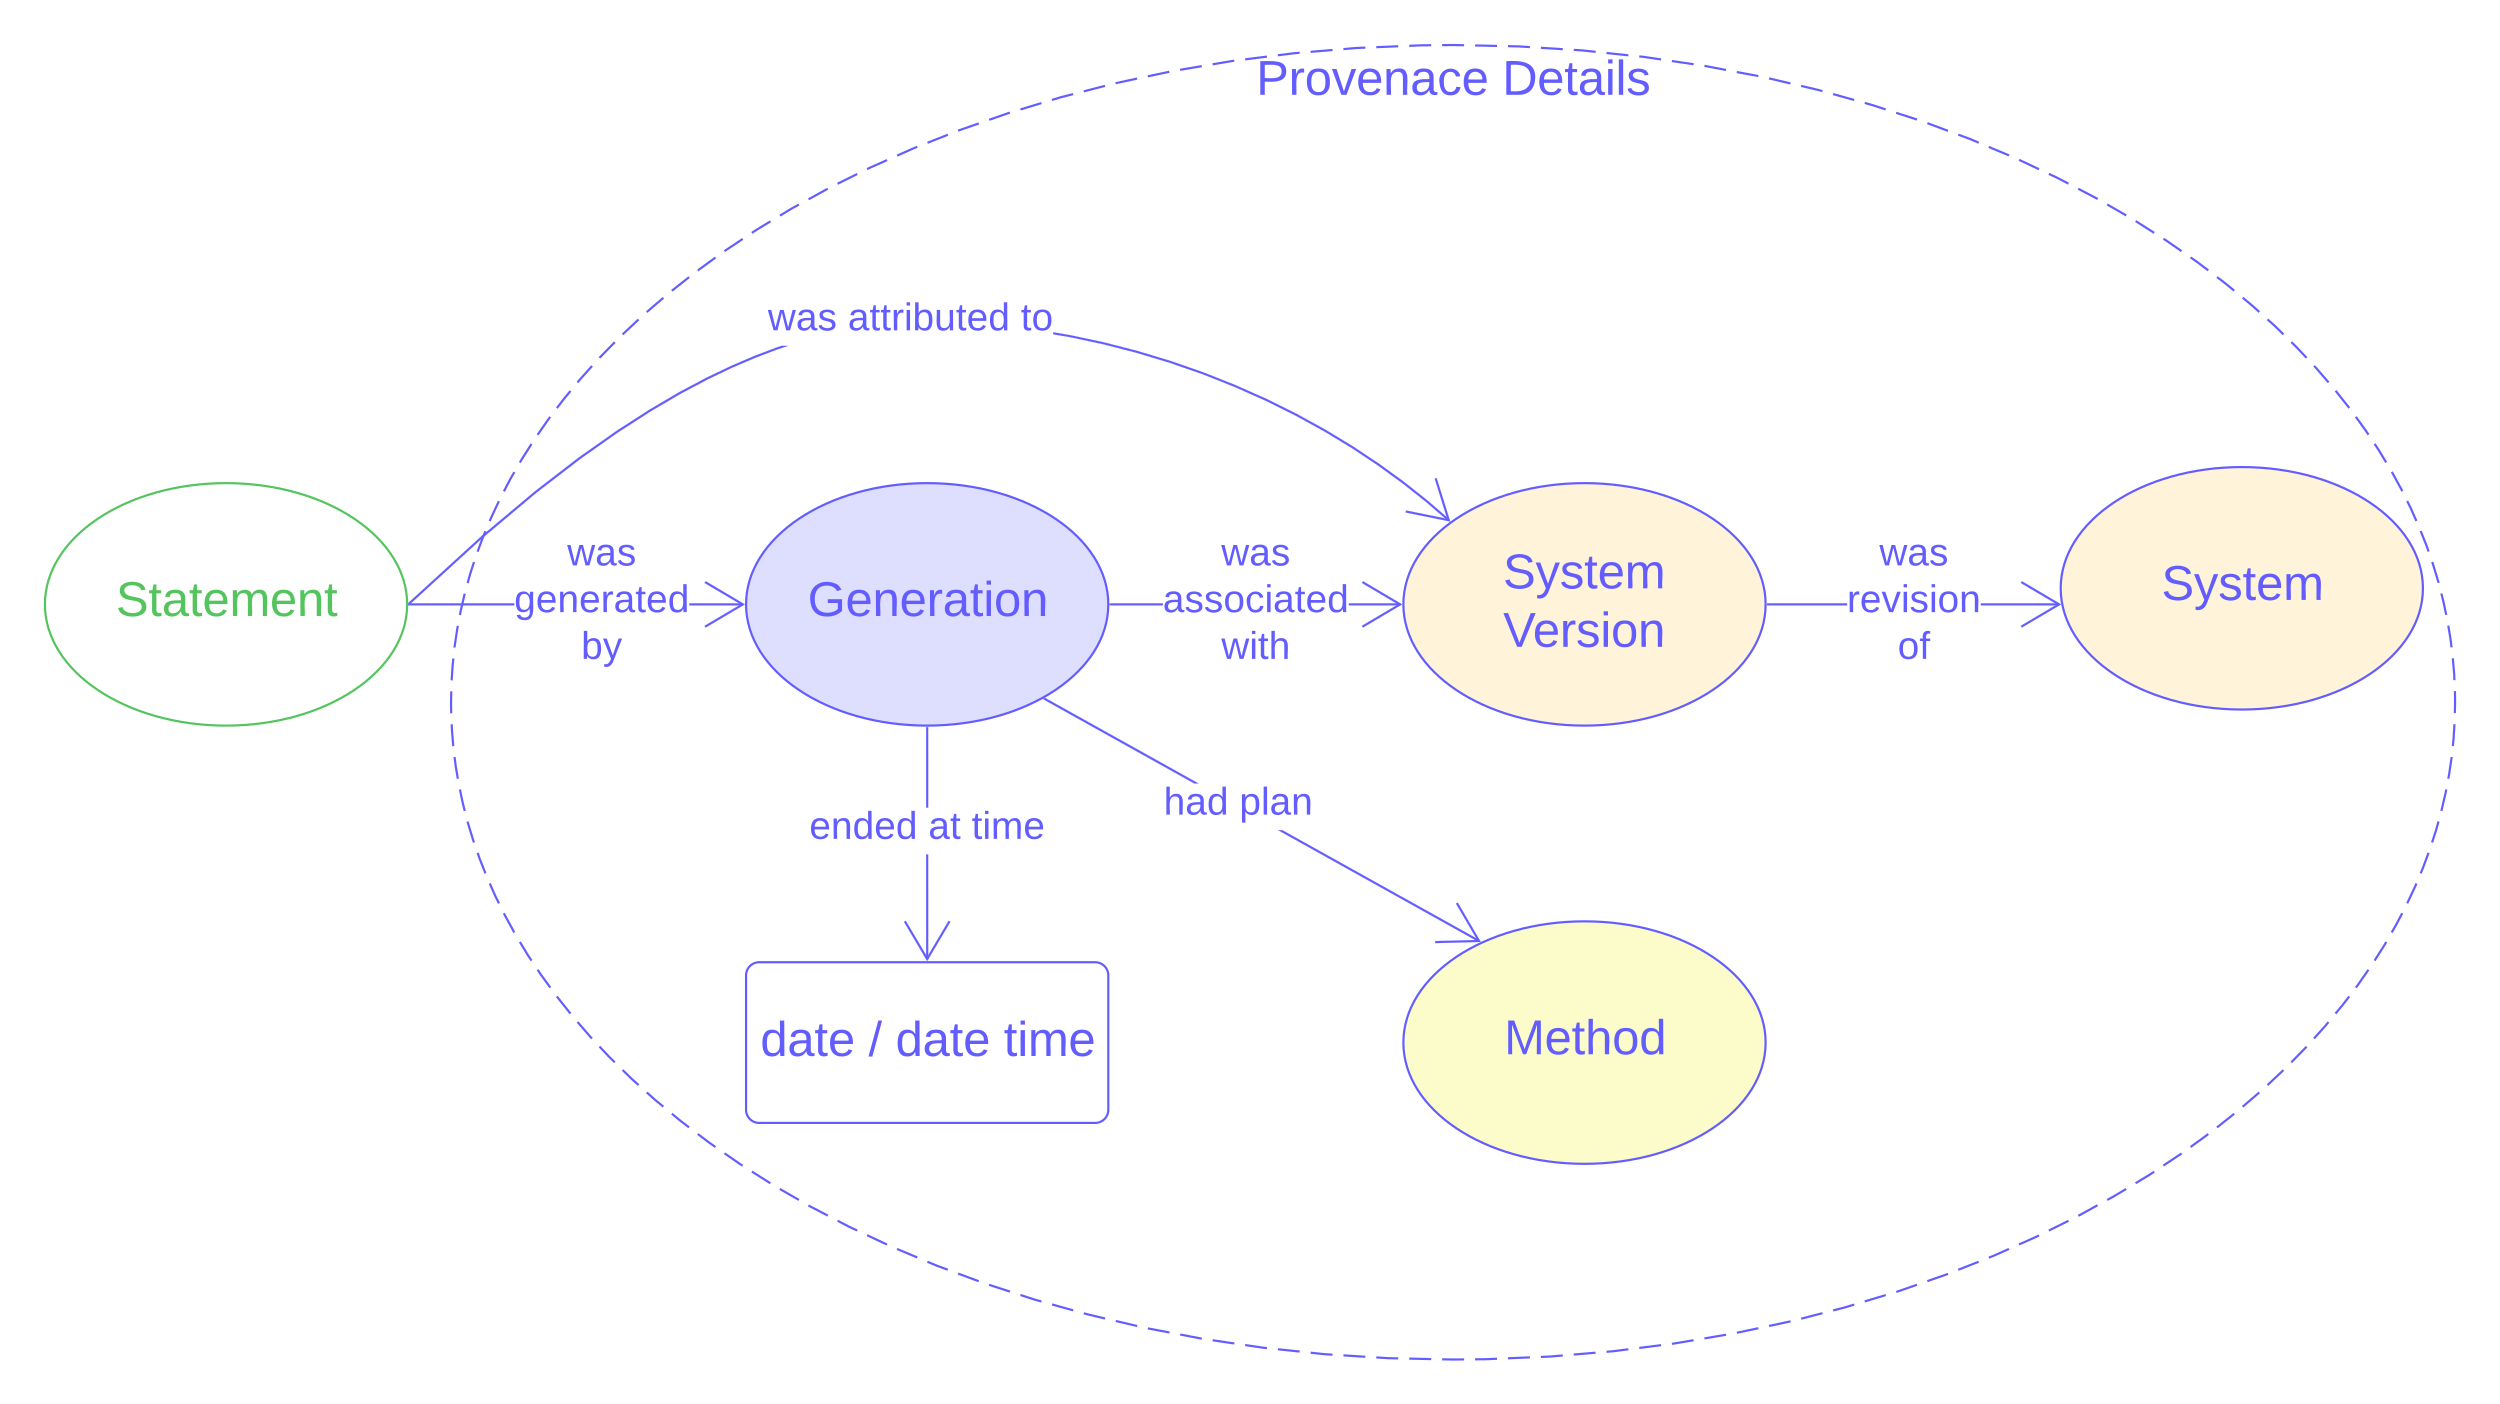 <svg xmlns="http://www.w3.org/2000/svg" xmlns:xlink="http://www.w3.org/1999/xlink" xmlns:lucid="lucid" width="1141" height="641"><g transform="translate(40.5 -59.5)" lucid:page-tab-id="IYA8EoTLDxTh"><path d="M-500 0h2000v1000H-500z" fill="#fff"/><path d="M465.33 335.33c0 30.56-37 55.34-82.66 55.34S300 365.9 300 335.33c0-30.56 37-55.33 82.67-55.33 45.65 0 82.66 24.77 82.66 55.33z" stroke="#635dff" fill="#dedeff"/><use xlink:href="#a" transform="matrix(1,0,0,1,305,285) translate(23.123 55.653)"/><path d="M765.33 535.33c0 30.56-37 55.34-82.66 55.34S600 565.9 600 535.33c0-30.56 37-55.33 82.67-55.33 45.65 0 82.66 24.77 82.66 55.33z" stroke="#635dff" fill="#fcfcca"/><use xlink:href="#b" transform="matrix(1,0,0,1,605,485) translate(40.994 55.653)"/><path d="M383.14 497.26h-.95v-47.8h.94zm0-69.13h-.95v-36.46h.94z" stroke="#635dff" stroke-width=".05" fill="#635dff"/><path d="M382.67 391.17l.47-.02v.53h-.95v-.53z" fill="#635dff"/><path stroke="#635dff" stroke-width=".05" fill="#635dff"/><path d="M382.67 496.25l9.77-16.52.82.48-10.6 17.92-10.58-17.9.8-.5z" stroke="#635dff" stroke-width=".05" fill="#635dff"/><use xlink:href="#c" transform="matrix(1,0,0,1,328.889,428.13) translate(0 14.222)"/><use xlink:href="#d" transform="matrix(1,0,0,1,328.889,428.13) translate(54.321 14.222)"/><use xlink:href="#e" transform="matrix(1,0,0,1,328.889,428.13) translate(74.074 14.222)"/><path d="M300 504.67a6 6 0 0 1 6-6h153.33a6 6 0 0 1 6 6V566a6 6 0 0 1-6 6H306a6 6 0 0 1-6-6z" stroke="#635dff" fill="#fff"/><use xlink:href="#f" transform="matrix(1,0,0,1,305,503.667) translate(1.519 37.778)"/><use xlink:href="#g" transform="matrix(1,0,0,1,305,503.667) translate(50.901 37.778)"/><use xlink:href="#h" transform="matrix(1,0,0,1,305,503.667) translate(63.247 37.778)"/><use xlink:href="#i" transform="matrix(1,0,0,1,305,503.667) translate(112.63 37.778)"/><path d="M765.33 335.33c0 30.56-37 55.34-82.66 55.34S600 365.9 600 335.33c0-30.56 37-55.33 82.67-55.33 45.65 0 82.66 24.77 82.66 55.33z" stroke="#635dff" fill="#fff3d9"/><use xlink:href="#j" transform="matrix(1,0,0,1,605,285) translate(40.499 43.028)"/><use xlink:href="#k" transform="matrix(1,0,0,1,605,285) translate(40.53 69.694)"/><path d="M490.22 335.8h-23.9v-.94h23.9zm108.37 0h-23.5v-.94h23.5z" stroke="#635dff" stroke-width=".05" fill="#635dff"/><path d="M466.35 335.8h-.53v-.94h.53z" fill="#635dff"/><path stroke="#635dff" stroke-width=".05" fill="#635dff"/><path d="M599.45 335.33l-17.9 10.6-.5-.82 16.53-9.77-16.52-9.77.5-.82z" stroke="#635dff" stroke-width=".05" fill="#635dff"/><use xlink:href="#l" transform="matrix(1,0,0,1,490.222,303.333) translate(26.672 14.222)"/><use xlink:href="#m" transform="matrix(1,0,0,1,490.222,303.333) translate(0.005 35.556)"/><use xlink:href="#n" transform="matrix(1,0,0,1,490.222,303.333) translate(26.696 56.889)"/><path d="M194.2 335.8h-47.87v-.94h47.86zm104.4 0h-24.46v-.94h24.45z" stroke="#635dff" stroke-width=".05" fill="#635dff"/><path d="M146.35 335.8h-.53v-.94h.53z" fill="#635dff"/><path stroke="#635dff" stroke-width=".05" fill="#635dff"/><path d="M299.45 335.33l-17.9 10.6-.5-.82 16.53-9.77-16.52-9.77.5-.82z" stroke="#635dff" stroke-width=".05" fill="#635dff"/><use xlink:href="#l" transform="matrix(1,0,0,1,194.188,303.333) translate(24.203 14.222)"/><use xlink:href="#o" transform="matrix(1,0,0,1,194.188,303.333) translate(0.005 35.556)"/><use xlink:href="#p" transform="matrix(1,0,0,1,194.188,303.333) translate(30.598 56.889)"/><path d="M314.1 219.04l-9.8 3.73-10.5 4.48-11.3 5.4-12.3 6.53-13.5 7.92-15.1 9.7-17.16 12.1-20.1 15.46-24.65 20.68-33.17 30.3-.65-.7 33.2-30.32 24.67-20.7 20.12-15.5 17.2-12.1 15.12-9.73 13.54-7.95 12.32-6.54 11.34-5.4 10.53-4.52 9.87-3.73 2.36-.8h3.02zm133.93-6.55l15.34 3.26 15.34 3.94 15.23 4.6 14.96 5.22 14.6 5.8 14.18 6.3 13.67 6.8 13.12 7.22 12.53 7.6 11.93 7.92 11.32 8.23 10.72 8.5 10.1 8.72-.63.7-10.08-8.7-10.7-8.47-11.28-8.2-11.9-7.92-12.5-7.57-13.07-7.2-13.62-6.77-14.14-6.3-14.58-5.8-14.93-5.2-15.17-4.58-15.3-3.94-15.3-3.26-7.66-1.3v-.96z" stroke="#635dff" stroke-width=".05" fill="#635dff"/><path d="M146.53 335.34l-.72.66.03-.67-.02-.62z" fill="#635dff"/><path stroke="#635dff" stroke-width=".05" fill="#635dff"/><path d="M621.4 297.55L601 293.4l.2-.92 18.8 3.82-5.7-18.33.9-.28z" stroke="#635dff" stroke-width=".05" fill="#635dff"/><use xlink:href="#q" transform="matrix(1,0,0,1,309.98,196.031) translate(0 14.222)"/><use xlink:href="#r" transform="matrix(1,0,0,1,309.98,196.031) translate(36.494 14.222)"/><use xlink:href="#s" transform="matrix(1,0,0,1,309.98,196.031) translate(115.407 14.222)"/><path d="M634.8 488.57l-.46.83-91.52-51h1.95zm-128.3-71.5h-1.96l-68.5-38.18.47-.84z" stroke="#635dff" stroke-width=".05" fill="#635dff"/><path d="M436.52 378.06l-.46.83-.7-.4.97-.54z" fill="#635dff"/><path stroke="#635dff" stroke-width=".05" fill="#635dff"/><path d="M635.32 489.4l-20.8.54-.02-.95 19.2-.5-9.7-16.58.83-.48z" stroke="#635dff" stroke-width=".05" fill="#635dff"/><use xlink:href="#t" transform="matrix(1,0,0,1,490.606,417.063) translate(0 14.222)"/><use xlink:href="#u" transform="matrix(1,0,0,1,490.606,417.063) translate(34.568 14.222)"/><path d="M1065.33 328c0 30.56-37 55.33-82.66 55.33S900 358.56 900 328s37-55.33 82.67-55.33c45.65 0 82.66 24.77 82.66 55.33z" stroke="#635dff" fill="#fff3d9"/><g><use xlink:href="#v" transform="matrix(1,0,0,1,905,277.667) translate(40.994 55.653)"/></g><path d="M802.5 335.8h-36.17v-.94h36.15zm96.8 0h-35.73v-.94h35.74z" stroke="#635dff" stroke-width=".05" fill="#635dff"/><path d="M766.35 335.8h-.53v-.94h.53z" fill="#635dff"/><path stroke="#635dff" stroke-width=".05" fill="#635dff"/><path d="M900.17 335.33l-17.9 10.6-.5-.82 16.54-9.77-16.52-9.77.5-.82z" stroke="#635dff" stroke-width=".05" fill="#635dff"/><g><use xlink:href="#w" transform="matrix(1,0,0,1,802.485,303.333) translate(14.77 14.222)"/><use xlink:href="#x" transform="matrix(1,0,0,1,802.485,303.333) translate(0.005 35.556)"/><use xlink:href="#y" transform="matrix(1,0,0,1,802.485,303.333) translate(23.141 56.889)"/></g><path d="M1080 380c0 165.68-204.75 300-457.33 300-252.58 0-457.34-134.32-457.34-300 0-165.7 204.76-300 457.34-300C875.25 80 1080 214.3 1080 380z" fill-opacity="0"/><path d="M1079.72 390.02l-.42 6.75-.34 3.24m-.53 5v.12l-1.24 8.34-.3 1.43m-.93 4.92l-.38 2-1.83 7.77m-1.32 4.82l-1.17 4.2-1.76 5.4m-1.62 4.73l-2.56 6.9-1.03 2.45m-1.94 4.62l-.64 1.54-3.56 7.55m-2.27 4.48l-2.9 5.5-1.9 3.3m-2.5 4.34l-.75 1.3-4.57 7.2m-2.8 4.16l-4.74 6.84-1.02 1.34m-3.03 4l-3 3.94-3.24 3.9m-3.2 3.86l-1.36 1.65-5.27 5.87m-3.36 3.72l-7 7.15m-3.57 3.53l-7.3 6.86m-3.73 3.35l-7.6 6.53m-3.85 3.2l-7.85 6.22m-3.97 3.05l-8.1 5.9m-4.07 2.93l-8.35 5.55m-4.17 2.77l-2.1 1.4-6.4 3.88m-4.3 2.6l-5.22 3.15-3.43 1.9m-4.4 2.4l-8.77 4.83m-4.48 2.26l-8.98 4.46m-4.5 2.22l-1.18.6-7.94 3.53m-4.58 2.03l-7.35 3.28-1.83.72m-4.66 1.85l-9.32 3.68m-4.66 1.85l-.72.28-8.73 3.04m-4.74 1.65L825.4 649l-.44.13m-4.8 1.44l-9.6 2.9m-4.78 1.44l-4.15 1.26-5.5 1.42m-4.86 1.25l-9.7 2.5m-4.86 1.23h-.02l-9.78 2.1m-4.9 1.03l-9.8 2.07m-4.93.9l-9.88 1.67m-4.94.84l-8.9 1.5-1 .13m-4.96.63l-9.94 1.26m-4.98.62l-7.08.9-2.87.23m-5 .42l-9.98.84m-5 .42l-5.87.5-4.12.17m-5 .2l-10.02.42m-5 .2l-5.2.23-4.8.04m-5.02.05l-5 .05h-.02l-5-.1m-5-.1l-10.03-.22m-5-.1l-4.58-.1-5.44-.34m-5-.3l-10-.64m-5-.32l-3.6-.22-6.37-.67m-5-.54l-9.95-1.04m-5-.53l-2.02-.22-7.9-1.17m-4.95-.72l-9.9-1.46m-4.96-.74l-9.84-1.88m-4.92-.94l-9.85-1.87m-4.9-1.08l-9.75-2.3m-4.88-1.13l-7.77-1.84-1.96-.55m-4.83-1.33l-9.65-2.7m-4.84-1.34l-3.1-.87-6.47-2.1m-4.77-1.55l-9.54-3.08m-4.74-1.65l-9.4-3.5m-4.7-1.74l-5.38-2-3.94-1.65m-4.6-1.95l-9.25-3.88m-4.6-2.02l-9.07-4.26m-4.53-2.14l-3.75-1.76-5.2-2.72m-4.45-2.32l-8.22-4.3-.65-.37m-4.34-2.5l-8.7-5m-4.3-2.58l-8.45-5.37m-4.23-2.67l-1.2-.77-7.07-4.9m-4.1-2.86l-2.93-2.03-5.15-3.9m-4-3.03l-3.8-2.9-4.04-3.33m-3.86-3.2l-3.95-3.25-3.64-3.28m-3.73-3.35l-3.47-3.12-3.82-3.75m-3.58-3.5l-2.48-2.43-4.5-4.78m-3.42-3.65l-1.07-1.15-5.52-6.4m-3.24-3.82l-6.23-7.85m-2.96-4.03l-4.32-5.94-1.48-2.22m-2.78-4.17l-1.8-2.7-3.5-5.8m-2.55-4.3l-4.24-7.74-.54-1.07m-2.22-4.5l-1.6-3.2-2.62-5.9m-1.96-4.6l-2.67-6.75-.9-2.6m-1.66-4.74l-.42-1.16-2.54-8.4m-1.24-4.86l-.93-3.6-1.3-6.17m-.94-4.9l-.95-5.62-.54-4.3m-.6-4.97l-.6-7.42-.12-2.56m-.2-5l-.04-.82-.05-4.2.1-5m.18-5.02l.44-6.75.34-3.24m.52-5v-.12l1.25-8.34.27-1.43m.94-4.92l.38-2 1.82-7.77m1.33-4.82l1.16-4.2 1.75-5.4m1.63-4.73l2.56-6.9 1.03-2.45m1.94-4.62l.65-1.54 3.55-7.55m2.28-4.48l2.88-5.5 1.9-3.3m2.5-4.34l.76-1.3 4.56-7.2m2.78-4.16l4.75-6.84 1.02-1.34m3.03-4l3-3.94 3.22-3.9m3.2-3.86l1.36-1.65 5.28-5.87m3.37-3.72l7-7.15m3.56-3.53l7.3-6.86m3.73-3.35l7.6-6.53m3.85-3.2l7.87-6.22m3.97-3.05l8.1-5.9m4.06-2.93l8.35-5.55m4.18-2.77l2.1-1.4 6.4-3.88m4.3-2.6l5.22-3.15 3.43-1.9m4.4-2.4l8.78-4.83m4.47-2.26l8.98-4.46m4.5-2.22l1.2-.6 7.93-3.53m4.58-2.03l7.36-3.28 1.84-.72m4.66-1.85l9.3-3.68m4.67-1.85l.72-.28 8.74-3.04m4.72-1.65l9.04-3.15.43-.13m4.8-1.44l9.58-2.9m4.8-1.45l4.14-1.25 5.52-1.4m4.85-1.26l9.7-2.5m4.85-1.23h.03l9.77-2.1m4.9-1.03l9.8-2.07m4.93-.9l9.9-1.67m4.93-.84l8.9-1.5 1-.13m4.97-.63l9.94-1.26m4.98-.6l7.1-.9 2.85-.25m5-.42l9.98-.84m5-.42l5.88-.5 4.12-.17m5-.2l10.02-.42m5-.2l5.2-.22 4.83-.05m5-.05l5.02-.05 5 .1m5.02.1l10 .22m5 .1l4.58.1 5.44.34m5 .32l10 .62m5 .32l3.6.22 6.4.67m4.97.54l9.96 1.05m4.98.5l2.03.22 7.9 1.17m4.95.72l9.92 1.46m4.95.74l9.84 1.88m4.92.94L762 94.2m4.9 1.08l9.75 2.3m4.88 1.14l7.77 1.82 1.97.54m4.82 1.35l9.65 2.7m4.82 1.34l3.1.87 6.47 2.1m4.77 1.55l9.54 3.08m4.73 1.65l9.4 3.5m4.7 1.74l5.4 2 3.92 1.66m4.6 1.94l9.25 3.88m4.58 2.02l9.07 4.26m4.53 2.14l3.75 1.76 5.2 2.72m4.45 2.32l8.22 4.3.65.37m4.34 2.5l8.68 5m4.3 2.58l8.47 5.37m4.22 2.67l1.2.77 7.06 4.9m4.12 2.86l2.92 2.03 5.15 3.9m4 3.03l3.8 2.9 4.04 3.33m3.87 3.2l3.94 3.25 3.65 3.28m3.73 3.35l3.47 3.12 3.82 3.75m3.6 3.5l2.46 2.43 4.5 4.78m3.42 3.65l1.08 1.15 5.52 6.4m3.24 3.82l6.22 7.85m2.98 4.03l4.3 5.94 1.5 2.22m2.77 4.17l1.8 2.7 3.5 5.8m2.56 4.3l4.25 7.74.53 1.07m2.24 4.5l1.6 3.2 2.6 5.9m1.97 4.6l2.7 6.75.9 2.6m1.64 4.74l.4 1.16 2.55 8.4m1.24 4.86l.92 3.6 1.3 6.17m.94 4.9l.95 5.62.54 4.3m.58 4.97l.63 7.42.1 2.56m.22 5l.04.82.04 4.2-.1 5" stroke="#635dff" fill="none"/><g><use xlink:href="#z" transform="matrix(1,0,0,1,170.333,85) translate(362.505 17.778)"/><use xlink:href="#A" transform="matrix(1,0,0,1,170.333,85) translate(474.789 17.778)"/></g><path d="M145.33 335.33c0 30.56-37 55.34-82.66 55.34S-20 365.9-20 335.33C-20 304.77 17 280 62.67 280c45.65 0 82.66 24.77 82.66 55.33z" stroke="#54c45e" fill-opacity="0"/><g><use xlink:href="#B" transform="matrix(1,0,0,1,-15,285) translate(27.414 55.653)"/></g><defs><path fill="#635dff" d="M143 4C61 4 22-44 18-125c-5-107 100-154 193-111 17 8 29 25 37 43l-32 9c-13-25-37-40-76-40-61 0-88 39-88 99 0 61 29 100 91 101 35 0 62-11 79-27v-45h-74v-28h105v86C228-13 192 4 143 4" id="C"/><path fill="#635dff" d="M100-194c63 0 86 42 84 106H49c0 40 14 67 53 68 26 1 43-12 49-29l28 8c-11 28-37 45-77 45C44 4 14-33 15-96c1-61 26-98 85-98zm52 81c6-60-76-77-97-28-3 7-6 17-6 28h103" id="D"/><path fill="#635dff" d="M117-194c89-4 53 116 60 194h-32v-121c0-31-8-49-39-48C34-167 62-67 57 0H25l-1-190h30c1 10-1 24 2 32 11-22 29-35 61-36" id="E"/><path fill="#635dff" d="M114-163C36-179 61-72 57 0H25l-1-190h30c1 12-1 29 2 39 6-27 23-49 58-41v29" id="F"/><path fill="#635dff" d="M141-36C126-15 110 5 73 4 37 3 15-17 15-53c-1-64 63-63 125-63 3-35-9-54-41-54-24 1-41 7-42 31l-33-3c5-37 33-52 76-52 45 0 72 20 72 64v82c-1 20 7 32 28 27v20c-31 9-61-2-59-35zM48-53c0 20 12 33 32 33 41-3 63-29 60-74-43 2-92-5-92 41" id="G"/><path fill="#635dff" d="M59-47c-2 24 18 29 38 22v24C64 9 27 4 27-40v-127H5v-23h24l9-43h21v43h35v23H59v120" id="H"/><path fill="#635dff" d="M24-231v-30h32v30H24zM24 0v-190h32V0H24" id="I"/><path fill="#635dff" d="M100-194c62-1 85 37 85 99 1 63-27 99-86 99S16-35 15-95c0-66 28-99 85-99zM99-20c44 1 53-31 53-75 0-43-8-75-51-75s-53 32-53 75 10 74 51 75" id="J"/><g id="a"><use transform="matrix(0.062,0,0,0.062,0,0)" xlink:href="#C"/><use transform="matrix(0.062,0,0,0.062,17.284,0)" xlink:href="#D"/><use transform="matrix(0.062,0,0,0.062,29.63,0)" xlink:href="#E"/><use transform="matrix(0.062,0,0,0.062,41.975,0)" xlink:href="#D"/><use transform="matrix(0.062,0,0,0.062,54.321,0)" xlink:href="#F"/><use transform="matrix(0.062,0,0,0.062,61.667,0)" xlink:href="#G"/><use transform="matrix(0.062,0,0,0.062,74.012,0)" xlink:href="#H"/><use transform="matrix(0.062,0,0,0.062,80.185,0)" xlink:href="#I"/><use transform="matrix(0.062,0,0,0.062,85.062,0)" xlink:href="#J"/><use transform="matrix(0.062,0,0,0.062,97.407,0)" xlink:href="#E"/></g><path fill="#635dff" d="M240 0l2-218c-23 76-54 145-80 218h-23L58-218 59 0H30v-248h44l77 211c21-75 51-140 76-211h43V0h-30" id="K"/><path fill="#635dff" d="M106-169C34-169 62-67 57 0H25v-261h32l-1 103c12-21 28-36 61-36 89 0 53 116 60 194h-32v-121c2-32-8-49-39-48" id="L"/><path fill="#635dff" d="M85-194c31 0 48 13 60 33l-1-100h32l1 261h-30c-2-10 0-23-3-31C134-8 116 4 85 4 32 4 16-35 15-94c0-66 23-100 70-100zm9 24c-40 0-46 34-46 75 0 40 6 74 45 74 42 0 51-32 51-76 0-42-9-74-50-73" id="M"/><g id="b"><use transform="matrix(0.062,0,0,0.062,0,0)" xlink:href="#K"/><use transform="matrix(0.062,0,0,0.062,18.457,0)" xlink:href="#D"/><use transform="matrix(0.062,0,0,0.062,30.802,0)" xlink:href="#H"/><use transform="matrix(0.062,0,0,0.062,36.975,0)" xlink:href="#L"/><use transform="matrix(0.062,0,0,0.062,49.321,0)" xlink:href="#J"/><use transform="matrix(0.062,0,0,0.062,61.667,0)" xlink:href="#M"/></g><g id="c"><use transform="matrix(0.049,0,0,0.049,0,0)" xlink:href="#D"/><use transform="matrix(0.049,0,0,0.049,9.877,0)" xlink:href="#E"/><use transform="matrix(0.049,0,0,0.049,19.753,0)" xlink:href="#M"/><use transform="matrix(0.049,0,0,0.049,29.63,0)" xlink:href="#D"/><use transform="matrix(0.049,0,0,0.049,39.506,0)" xlink:href="#M"/></g><g id="d"><use transform="matrix(0.049,0,0,0.049,0,0)" xlink:href="#G"/><use transform="matrix(0.049,0,0,0.049,9.877,0)" xlink:href="#H"/></g><path fill="#635dff" d="M210-169c-67 3-38 105-44 169h-31v-121c0-29-5-50-35-48C34-165 62-65 56 0H25l-1-190h30c1 10-1 24 2 32 10-44 99-50 107 0 11-21 27-35 58-36 85-2 47 119 55 194h-31v-121c0-29-5-49-35-48" id="N"/><g id="e"><use transform="matrix(0.049,0,0,0.049,0,0)" xlink:href="#H"/><use transform="matrix(0.049,0,0,0.049,4.938,0)" xlink:href="#I"/><use transform="matrix(0.049,0,0,0.049,8.84,0)" xlink:href="#N"/><use transform="matrix(0.049,0,0,0.049,23.605,0)" xlink:href="#D"/></g><g id="f"><use transform="matrix(0.062,0,0,0.062,0,0)" xlink:href="#M"/><use transform="matrix(0.062,0,0,0.062,12.346,0)" xlink:href="#G"/><use transform="matrix(0.062,0,0,0.062,24.691,0)" xlink:href="#H"/><use transform="matrix(0.062,0,0,0.062,30.864,0)" xlink:href="#D"/></g><path fill="#635dff" d="M0 4l72-265h28L28 4H0" id="O"/><use transform="matrix(0.062,0,0,0.062,0,0)" xlink:href="#O" id="g"/><g id="h"><use transform="matrix(0.062,0,0,0.062,0,0)" xlink:href="#M"/><use transform="matrix(0.062,0,0,0.062,12.346,0)" xlink:href="#G"/><use transform="matrix(0.062,0,0,0.062,24.691,0)" xlink:href="#H"/><use transform="matrix(0.062,0,0,0.062,30.864,0)" xlink:href="#D"/></g><g id="i"><use transform="matrix(0.062,0,0,0.062,0,0)" xlink:href="#H"/><use transform="matrix(0.062,0,0,0.062,6.173,0)" xlink:href="#I"/><use transform="matrix(0.062,0,0,0.062,11.049,0)" xlink:href="#N"/><use transform="matrix(0.062,0,0,0.062,29.506,0)" xlink:href="#D"/></g><path fill="#635dff" d="M185-189c-5-48-123-54-124 2 14 75 158 14 163 119 3 78-121 87-175 55-17-10-28-26-33-46l33-7c5 56 141 63 141-1 0-78-155-14-162-118-5-82 145-84 179-34 5 7 8 16 11 25" id="P"/><path fill="#635dff" d="M179-190L93 31C79 59 56 82 12 73V49c39 6 53-20 64-50L1-190h34L92-34l54-156h33" id="Q"/><path fill="#635dff" d="M135-143c-3-34-86-38-87 0 15 53 115 12 119 90S17 21 10-45l28-5c4 36 97 45 98 0-10-56-113-15-118-90-4-57 82-63 122-42 12 7 21 19 24 35" id="R"/><g id="j"><use transform="matrix(0.062,0,0,0.062,0,0)" xlink:href="#P"/><use transform="matrix(0.062,0,0,0.062,14.815,0)" xlink:href="#Q"/><use transform="matrix(0.062,0,0,0.062,25.926,0)" xlink:href="#R"/><use transform="matrix(0.062,0,0,0.062,37.037,0)" xlink:href="#H"/><use transform="matrix(0.062,0,0,0.062,43.21,0)" xlink:href="#D"/><use transform="matrix(0.062,0,0,0.062,55.556,0)" xlink:href="#N"/></g><path fill="#635dff" d="M137 0h-34L2-248h35l83 218 83-218h36" id="S"/><g id="k"><use transform="matrix(0.062,0,0,0.062,0,0)" xlink:href="#S"/><use transform="matrix(0.062,0,0,0.062,13.58,0)" xlink:href="#D"/><use transform="matrix(0.062,0,0,0.062,25.926,0)" xlink:href="#F"/><use transform="matrix(0.062,0,0,0.062,33.272,0)" xlink:href="#R"/><use transform="matrix(0.062,0,0,0.062,44.383,0)" xlink:href="#I"/><use transform="matrix(0.062,0,0,0.062,49.259,0)" xlink:href="#J"/><use transform="matrix(0.062,0,0,0.062,61.605,0)" xlink:href="#E"/></g><path fill="#635dff" d="M206 0h-36l-40-164L89 0H53L-1-190h32L70-26l43-164h34l41 164 42-164h31" id="T"/><g id="l"><use transform="matrix(0.049,0,0,0.049,0,0)" xlink:href="#T"/><use transform="matrix(0.049,0,0,0.049,12.79,0)" xlink:href="#G"/><use transform="matrix(0.049,0,0,0.049,22.667,0)" xlink:href="#R"/></g><path fill="#635dff" d="M96-169c-40 0-48 33-48 73s9 75 48 75c24 0 41-14 43-38l32 2c-6 37-31 61-74 61-59 0-76-41-82-99-10-93 101-131 147-64 4 7 5 14 7 22l-32 3c-4-21-16-35-41-35" id="U"/><g id="m"><use transform="matrix(0.049,0,0,0.049,0,0)" xlink:href="#G"/><use transform="matrix(0.049,0,0,0.049,9.877,0)" xlink:href="#R"/><use transform="matrix(0.049,0,0,0.049,18.765,0)" xlink:href="#R"/><use transform="matrix(0.049,0,0,0.049,27.654,0)" xlink:href="#J"/><use transform="matrix(0.049,0,0,0.049,37.531,0)" xlink:href="#U"/><use transform="matrix(0.049,0,0,0.049,46.42,0)" xlink:href="#I"/><use transform="matrix(0.049,0,0,0.049,50.321,0)" xlink:href="#G"/><use transform="matrix(0.049,0,0,0.049,60.198,0)" xlink:href="#H"/><use transform="matrix(0.049,0,0,0.049,65.136,0)" xlink:href="#D"/><use transform="matrix(0.049,0,0,0.049,75.012,0)" xlink:href="#M"/></g><g id="n"><use transform="matrix(0.049,0,0,0.049,0,0)" xlink:href="#T"/><use transform="matrix(0.049,0,0,0.049,12.79,0)" xlink:href="#I"/><use transform="matrix(0.049,0,0,0.049,16.691,0)" xlink:href="#H"/><use transform="matrix(0.049,0,0,0.049,21.63,0)" xlink:href="#L"/></g><path fill="#635dff" d="M177-190C167-65 218 103 67 71c-23-6-38-20-44-43l32-5c15 47 100 32 89-28v-30C133-14 115 1 83 1 29 1 15-40 15-95c0-56 16-97 71-98 29-1 48 16 59 35 1-10 0-23 2-32h30zM94-22c36 0 50-32 50-73 0-42-14-75-50-75-39 0-46 34-46 75s6 73 46 73" id="V"/><g id="o"><use transform="matrix(0.049,0,0,0.049,0,0)" xlink:href="#V"/><use transform="matrix(0.049,0,0,0.049,9.877,0)" xlink:href="#D"/><use transform="matrix(0.049,0,0,0.049,19.753,0)" xlink:href="#E"/><use transform="matrix(0.049,0,0,0.049,29.63,0)" xlink:href="#D"/><use transform="matrix(0.049,0,0,0.049,39.506,0)" xlink:href="#F"/><use transform="matrix(0.049,0,0,0.049,45.383,0)" xlink:href="#G"/><use transform="matrix(0.049,0,0,0.049,55.259,0)" xlink:href="#H"/><use transform="matrix(0.049,0,0,0.049,60.198,0)" xlink:href="#D"/><use transform="matrix(0.049,0,0,0.049,70.074,0)" xlink:href="#M"/></g><path fill="#635dff" d="M115-194c53 0 69 39 70 98 0 66-23 100-70 100C84 3 66-7 56-30L54 0H23l1-261h32v101c10-23 28-34 59-34zm-8 174c40 0 45-34 45-75 0-40-5-75-45-74-42 0-51 32-51 76 0 43 10 73 51 73" id="W"/><g id="p"><use transform="matrix(0.049,0,0,0.049,0,0)" xlink:href="#W"/><use transform="matrix(0.049,0,0,0.049,9.877,0)" xlink:href="#Q"/></g><g id="q"><use transform="matrix(0.049,0,0,0.049,0,0)" xlink:href="#T"/><use transform="matrix(0.049,0,0,0.049,12.79,0)" xlink:href="#G"/><use transform="matrix(0.049,0,0,0.049,22.667,0)" xlink:href="#R"/></g><path fill="#635dff" d="M84 4C-5 8 30-112 23-190h32v120c0 31 7 50 39 49 72-2 45-101 50-169h31l1 190h-30c-1-10 1-25-2-33-11 22-28 36-60 37" id="X"/><g id="r"><use transform="matrix(0.049,0,0,0.049,0,0)" xlink:href="#G"/><use transform="matrix(0.049,0,0,0.049,9.877,0)" xlink:href="#H"/><use transform="matrix(0.049,0,0,0.049,14.815,0)" xlink:href="#H"/><use transform="matrix(0.049,0,0,0.049,19.753,0)" xlink:href="#F"/><use transform="matrix(0.049,0,0,0.049,25.63,0)" xlink:href="#I"/><use transform="matrix(0.049,0,0,0.049,29.531,0)" xlink:href="#W"/><use transform="matrix(0.049,0,0,0.049,39.407,0)" xlink:href="#X"/><use transform="matrix(0.049,0,0,0.049,49.284,0)" xlink:href="#H"/><use transform="matrix(0.049,0,0,0.049,54.222,0)" xlink:href="#D"/><use transform="matrix(0.049,0,0,0.049,64.099,0)" xlink:href="#M"/></g><g id="s"><use transform="matrix(0.049,0,0,0.049,0,0)" xlink:href="#H"/><use transform="matrix(0.049,0,0,0.049,4.938,0)" xlink:href="#J"/></g><g id="t"><use transform="matrix(0.049,0,0,0.049,0,0)" xlink:href="#L"/><use transform="matrix(0.049,0,0,0.049,9.877,0)" xlink:href="#G"/><use transform="matrix(0.049,0,0,0.049,19.753,0)" xlink:href="#M"/></g><path fill="#635dff" d="M115-194c55 1 70 41 70 98S169 2 115 4C84 4 66-9 55-30l1 105H24l-1-265h31l2 30c10-21 28-34 59-34zm-8 174c40 0 45-34 45-75s-6-73-45-74c-42 0-51 32-51 76 0 43 10 73 51 73" id="Y"/><path fill="#635dff" d="M24 0v-261h32V0H24" id="Z"/><g id="u"><use transform="matrix(0.049,0,0,0.049,0,0)" xlink:href="#Y"/><use transform="matrix(0.049,0,0,0.049,9.877,0)" xlink:href="#Z"/><use transform="matrix(0.049,0,0,0.049,13.778,0)" xlink:href="#G"/><use transform="matrix(0.049,0,0,0.049,23.654,0)" xlink:href="#E"/></g><g id="v"><use transform="matrix(0.062,0,0,0.062,0,0)" xlink:href="#P"/><use transform="matrix(0.062,0,0,0.062,14.815,0)" xlink:href="#Q"/><use transform="matrix(0.062,0,0,0.062,25.926,0)" xlink:href="#R"/><use transform="matrix(0.062,0,0,0.062,37.037,0)" xlink:href="#H"/><use transform="matrix(0.062,0,0,0.062,43.21,0)" xlink:href="#D"/><use transform="matrix(0.062,0,0,0.062,55.556,0)" xlink:href="#N"/></g><g id="w"><use transform="matrix(0.049,0,0,0.049,0,0)" xlink:href="#T"/><use transform="matrix(0.049,0,0,0.049,12.79,0)" xlink:href="#G"/><use transform="matrix(0.049,0,0,0.049,22.667,0)" xlink:href="#R"/></g><path fill="#635dff" d="M108 0H70L1-190h34L89-25l56-165h34" id="aa"/><g id="x"><use transform="matrix(0.049,0,0,0.049,0,0)" xlink:href="#F"/><use transform="matrix(0.049,0,0,0.049,5.877,0)" xlink:href="#D"/><use transform="matrix(0.049,0,0,0.049,15.753,0)" xlink:href="#aa"/><use transform="matrix(0.049,0,0,0.049,24.642,0)" xlink:href="#I"/><use transform="matrix(0.049,0,0,0.049,28.543,0)" xlink:href="#R"/><use transform="matrix(0.049,0,0,0.049,37.432,0)" xlink:href="#I"/><use transform="matrix(0.049,0,0,0.049,41.333,0)" xlink:href="#J"/><use transform="matrix(0.049,0,0,0.049,51.21,0)" xlink:href="#E"/></g><path fill="#635dff" d="M101-234c-31-9-42 10-38 44h38v23H63V0H32v-167H5v-23h27c-7-52 17-82 69-68v24" id="ab"/><g id="y"><use transform="matrix(0.049,0,0,0.049,0,0)" xlink:href="#J"/><use transform="matrix(0.049,0,0,0.049,9.877,0)" xlink:href="#ab"/></g><path fill="#635dff" d="M30-248c87 1 191-15 191 75 0 78-77 80-158 76V0H30v-248zm33 125c57 0 124 11 124-50 0-59-68-47-124-48v98" id="ac"/><g id="z"><use transform="matrix(0.062,0,0,0.062,0,0)" xlink:href="#ac"/><use transform="matrix(0.062,0,0,0.062,14.815,0)" xlink:href="#F"/><use transform="matrix(0.062,0,0,0.062,22.16,0)" xlink:href="#J"/><use transform="matrix(0.062,0,0,0.062,34.506,0)" xlink:href="#aa"/><use transform="matrix(0.062,0,0,0.062,45.617,0)" xlink:href="#D"/><use transform="matrix(0.062,0,0,0.062,57.963,0)" xlink:href="#E"/><use transform="matrix(0.062,0,0,0.062,70.309,0)" xlink:href="#G"/><use transform="matrix(0.062,0,0,0.062,82.654,0)" xlink:href="#U"/><use transform="matrix(0.062,0,0,0.062,93.765,0)" xlink:href="#D"/></g><path fill="#635dff" d="M30-248c118-7 216 8 213 122C240-48 200 0 122 0H30v-248zM63-27c89 8 146-16 146-99s-60-101-146-95v194" id="ad"/><g id="A"><use transform="matrix(0.062,0,0,0.062,0,0)" xlink:href="#ad"/><use transform="matrix(0.062,0,0,0.062,15.988,0)" xlink:href="#D"/><use transform="matrix(0.062,0,0,0.062,28.333,0)" xlink:href="#H"/><use transform="matrix(0.062,0,0,0.062,34.506,0)" xlink:href="#G"/><use transform="matrix(0.062,0,0,0.062,46.852,0)" xlink:href="#I"/><use transform="matrix(0.062,0,0,0.062,51.728,0)" xlink:href="#Z"/><use transform="matrix(0.062,0,0,0.062,56.605,0)" xlink:href="#R"/></g><path fill="#54c45e" d="M185-189c-5-48-123-54-124 2 14 75 158 14 163 119 3 78-121 87-175 55-17-10-28-26-33-46l33-7c5 56 141 63 141-1 0-78-155-14-162-118-5-82 145-84 179-34 5 7 8 16 11 25" id="ae"/><path fill="#54c45e" d="M59-47c-2 24 18 29 38 22v24C64 9 27 4 27-40v-127H5v-23h24l9-43h21v43h35v23H59v120" id="af"/><path fill="#54c45e" d="M141-36C126-15 110 5 73 4 37 3 15-17 15-53c-1-64 63-63 125-63 3-35-9-54-41-54-24 1-41 7-42 31l-33-3c5-37 33-52 76-52 45 0 72 20 72 64v82c-1 20 7 32 28 27v20c-31 9-61-2-59-35zM48-53c0 20 12 33 32 33 41-3 63-29 60-74-43 2-92-5-92 41" id="ag"/><path fill="#54c45e" d="M100-194c63 0 86 42 84 106H49c0 40 14 67 53 68 26 1 43-12 49-29l28 8c-11 28-37 45-77 45C44 4 14-33 15-96c1-61 26-98 85-98zm52 81c6-60-76-77-97-28-3 7-6 17-6 28h103" id="ah"/><path fill="#54c45e" d="M210-169c-67 3-38 105-44 169h-31v-121c0-29-5-50-35-48C34-165 62-65 56 0H25l-1-190h30c1 10-1 24 2 32 10-44 99-50 107 0 11-21 27-35 58-36 85-2 47 119 55 194h-31v-121c0-29-5-49-35-48" id="ai"/><path fill="#54c45e" d="M117-194c89-4 53 116 60 194h-32v-121c0-31-8-49-39-48C34-167 62-67 57 0H25l-1-190h30c1 10-1 24 2 32 11-22 29-35 61-36" id="aj"/><g id="B"><use transform="matrix(0.062,0,0,0.062,0,0)" xlink:href="#ae"/><use transform="matrix(0.062,0,0,0.062,14.815,0)" xlink:href="#af"/><use transform="matrix(0.062,0,0,0.062,20.988,0)" xlink:href="#ag"/><use transform="matrix(0.062,0,0,0.062,33.333,0)" xlink:href="#af"/><use transform="matrix(0.062,0,0,0.062,39.506,0)" xlink:href="#ah"/><use transform="matrix(0.062,0,0,0.062,51.852,0)" xlink:href="#ai"/><use transform="matrix(0.062,0,0,0.062,70.309,0)" xlink:href="#ah"/><use transform="matrix(0.062,0,0,0.062,82.654,0)" xlink:href="#aj"/><use transform="matrix(0.062,0,0,0.062,95,0)" xlink:href="#af"/></g></defs></g></svg>